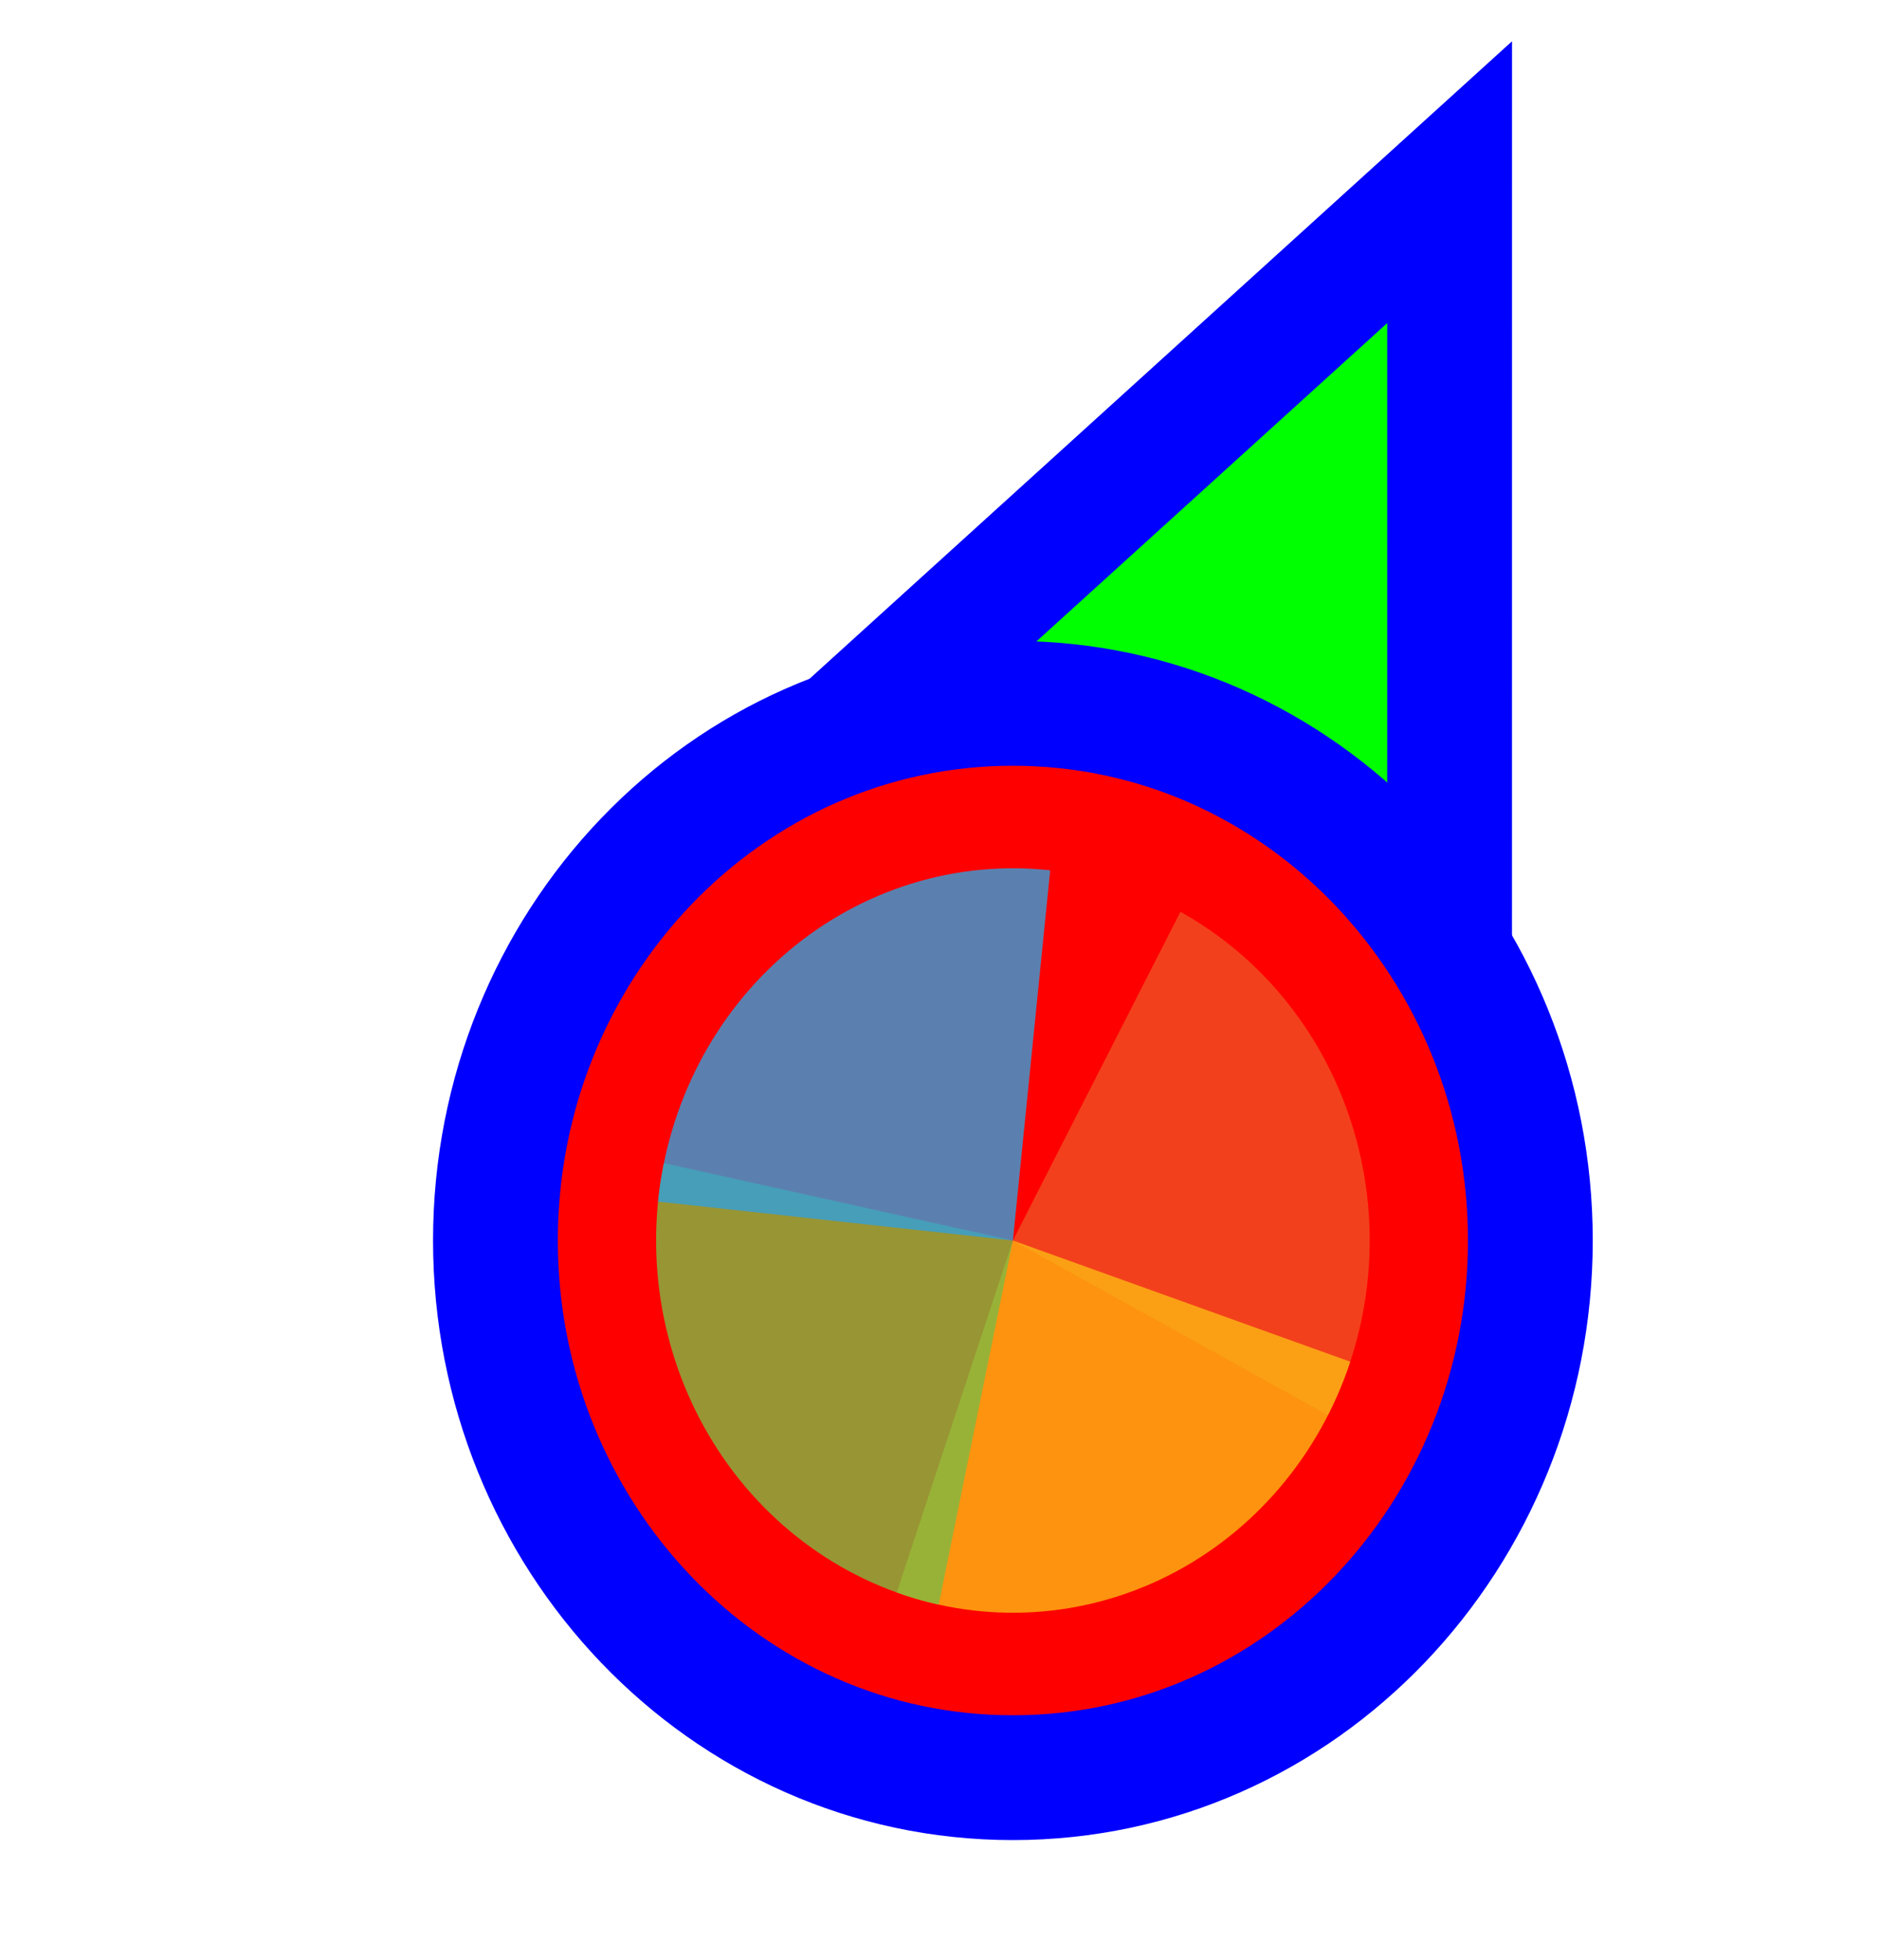 <svg width="256" height="267" viewBox="0 0 256 267" fill="none" xmlns="http://www.w3.org/2000/svg">
<path d="M183.289 37.705L197.501 24.811L197.5 44L197.495 164L197.494 176.678L185.766 171.863L140.92 153.451L140.718 153.368L140.52 153.274L96.371 132.431L84.865 126.999L94.289 118.449L183.289 37.705Z" fill="#00FF00" stroke="#0000FF" stroke-width="17"/>
<path d="M138 242.125C98.73 242.125 67.5 209.028 67.5 168.961C67.5 128.894 98.73 95.797 138 95.797C177.27 95.797 208.5 128.894 208.5 168.961C208.5 209.028 177.27 242.125 138 242.125Z" fill="#FF0000" stroke="#0000FF" stroke-width="17"/>
<path d="M160.822 124.196L138 168.961L180.921 192.763C183.918 186.884 185.775 180.448 186.387 173.82C186.999 167.193 186.353 160.505 184.487 154.138C182.621 147.771 179.57 141.849 175.51 136.712C171.449 131.574 166.458 127.321 160.822 124.196Z" fill="#F05024" fill-opacity="0.8"/>
<path d="M122.174 216.899L138 168.961L183.963 185.467C181.884 191.762 178.638 197.569 174.408 202.556C170.178 207.542 165.047 211.611 159.31 214.53C153.572 217.448 147.339 219.16 140.968 219.566C134.596 219.973 128.21 219.066 122.174 216.899Z" fill="#FCB813" fill-opacity="0.8"/>
<path d="M127.893 218.553L138 168.961L90.451 158.42C89.124 164.932 89.039 171.654 90.203 178.2C91.366 184.747 93.754 190.99 97.231 196.574C100.708 202.158 105.205 206.973 110.466 210.744C115.727 214.515 121.649 217.169 127.893 218.553Z" fill="#7EBA41" fill-opacity="0.8"/>
<path d="M143.081 118.539L138 168.961L89.655 163.661C90.323 157.04 92.234 150.62 95.28 144.769C98.326 138.918 102.447 133.75 107.408 129.56C112.369 125.37 118.073 122.24 124.194 120.349C130.315 118.458 136.733 117.843 143.081 118.539Z" fill="#32A0DA" fill-opacity="0.8"/>
</svg>
